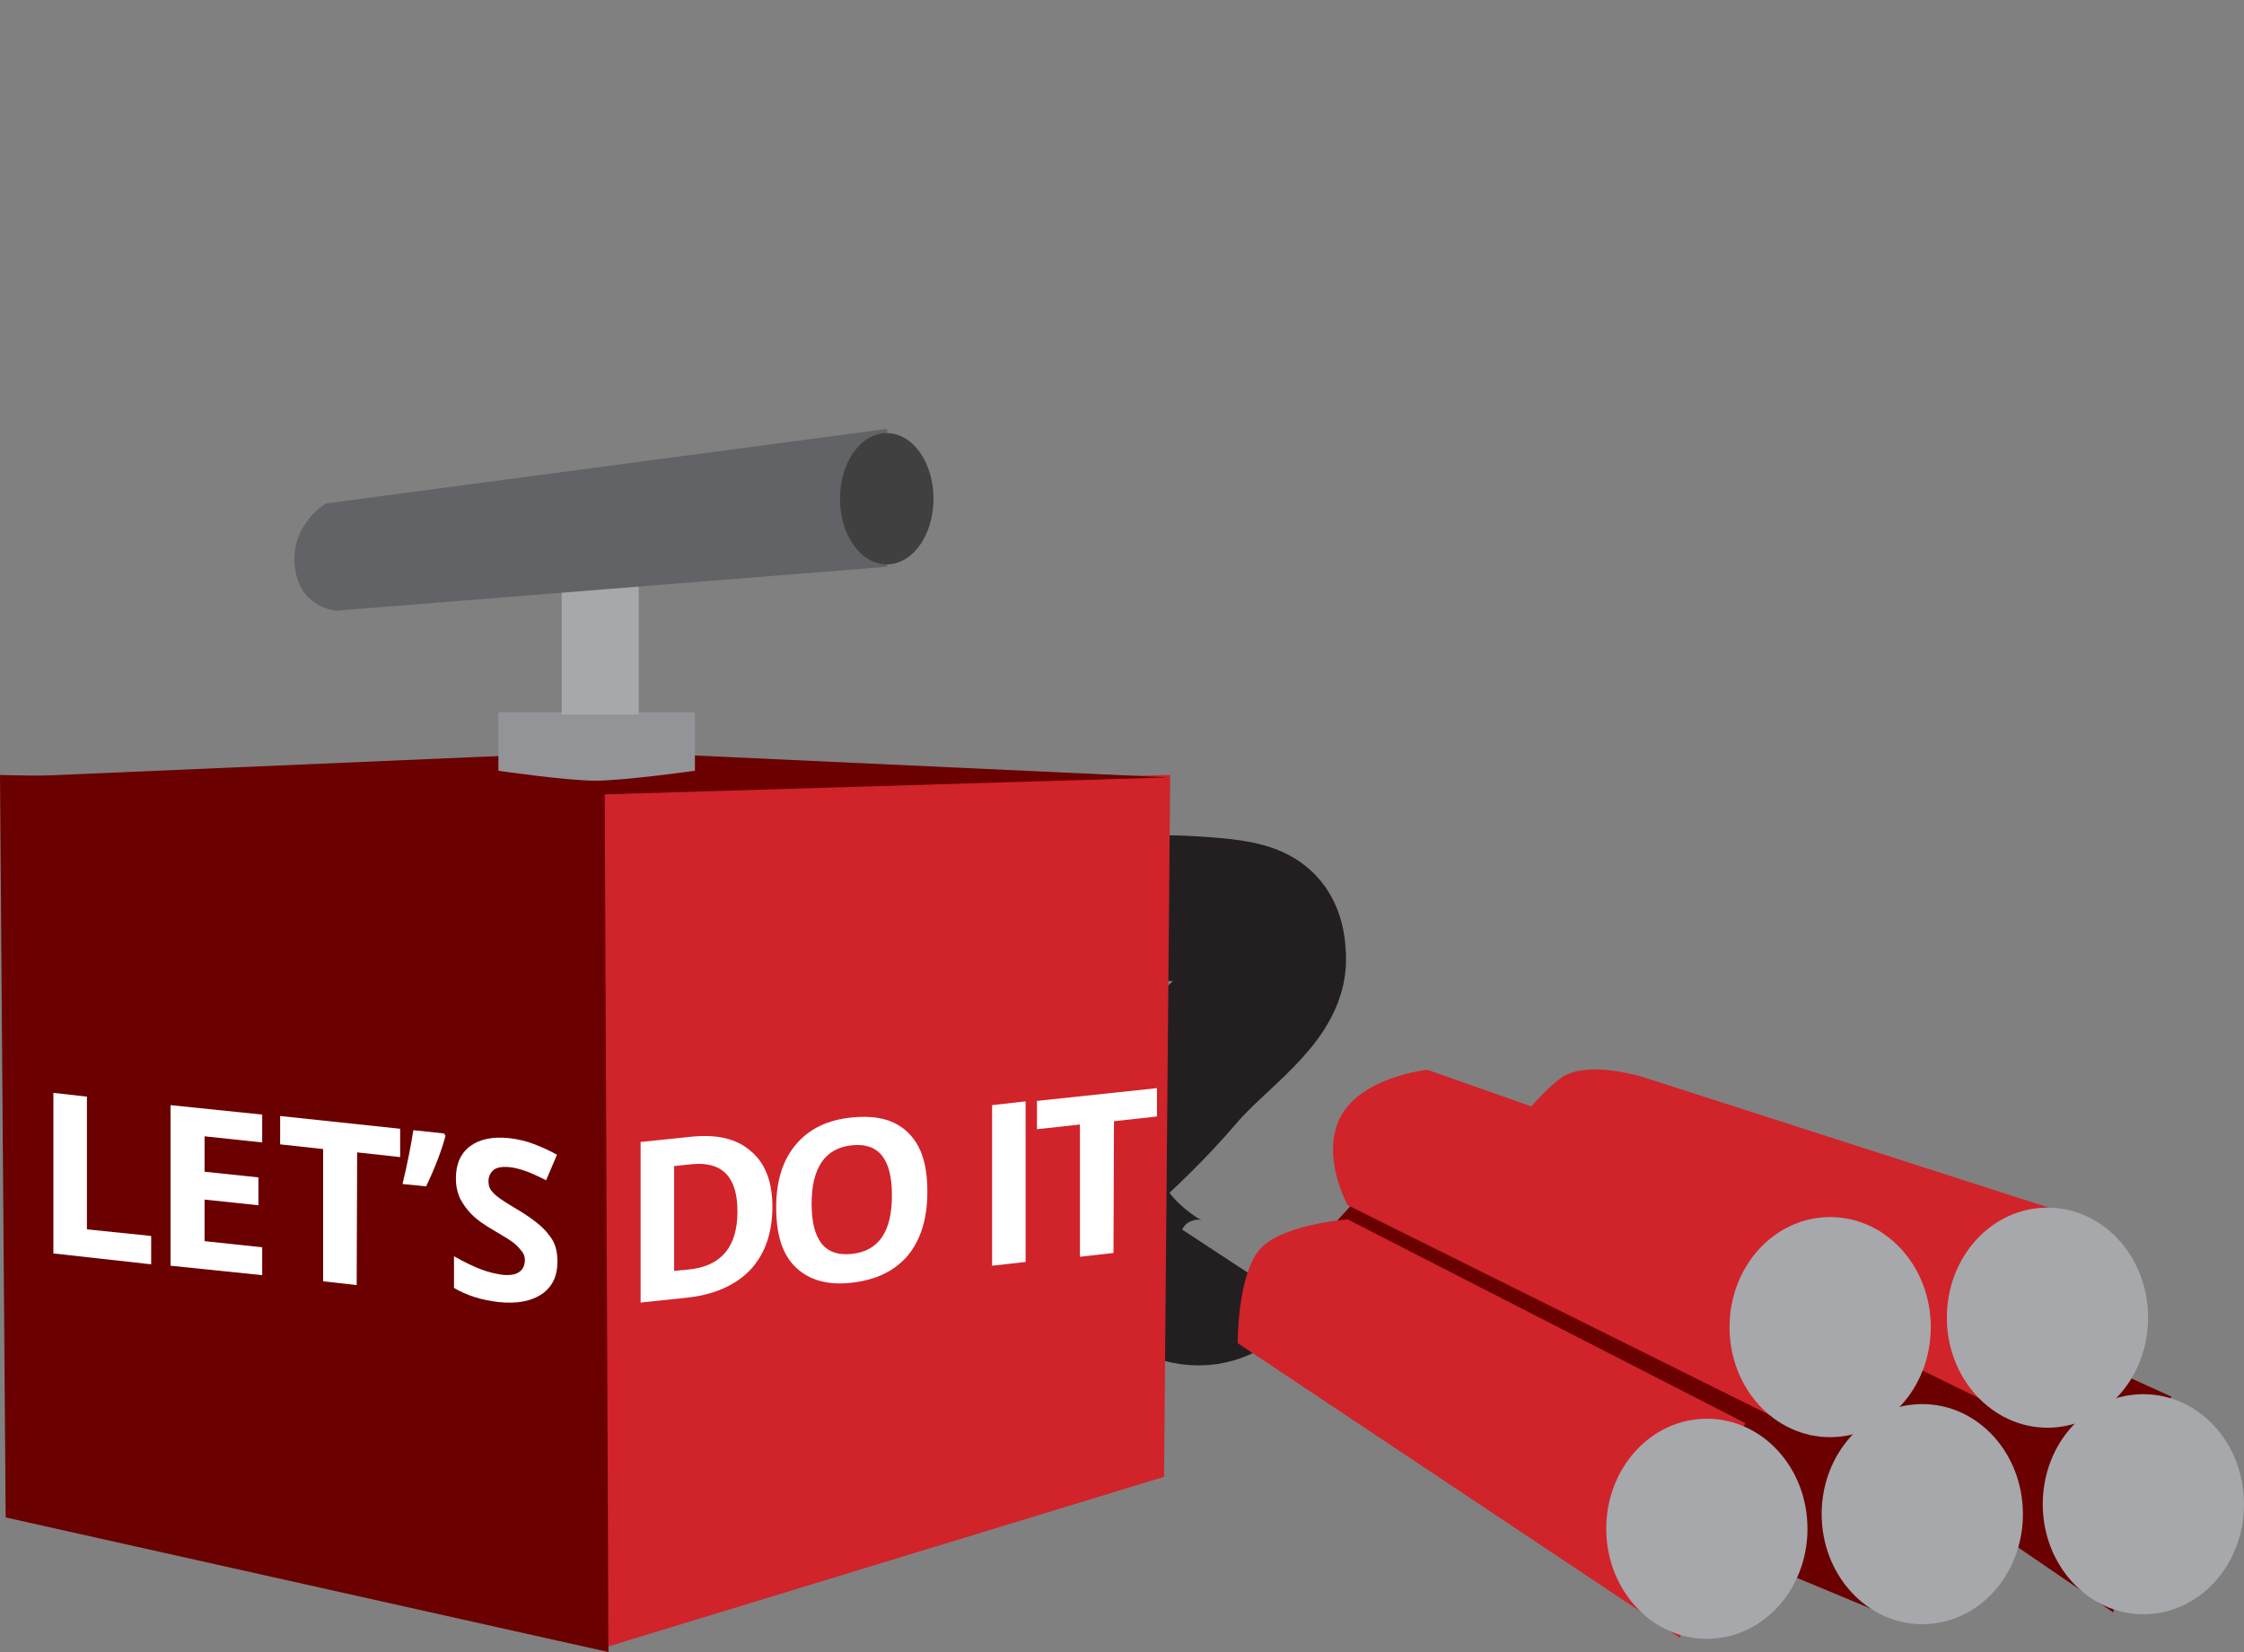 <?xml version="1.0" encoding="utf-8"?>
<!-- Generator: Adobe Illustrator 19.1.0, SVG Export Plug-In . SVG Version: 6.00 Build 0)  -->
<svg version="1.1" id="Layer_1" xmlns="http://www.w3.org/2000/svg" xmlns:xlink="http://www.w3.org/1999/xlink" x="0px" y="0px"
	 viewBox="-242 369.8 475 349.8" style="enable-background:new -242 369.8 475 349.8;" xml:space="preserve">
<rect x="-242" y="369.8" width="475" height="349.8" fill="#808080" stroke="none"/>
<style type="text/css">
	.st0{clip-path:url(#SVGID_2_);fill:none;stroke:#231F20;stroke-width:30.861;}
	.st1{fill:#6B0000;}
	.st2{fill:#D1232A;}
	.st3{clip-path:url(#SVGID_4_);fill:#929497;}
	.st4{fill:#A6A8AB;}
	.st5{clip-path:url(#SVGID_8_);fill:#A6A8AB;}
	.st6{clip-path:url(#SVGID_10_);fill:#A6A8AB;}
	.st7{clip-path:url(#SVGID_12_);fill:#D1232A;}
	.st8{clip-path:url(#SVGID_14_);fill:#A6A8AB;}
	.st9{clip-path:url(#SVGID_16_);fill:#D1232A;}
	.st10{clip-path:url(#SVGID_18_);fill:#A6A8AB;}
	.st11{clip-path:url(#SVGID_20_);fill:#D1232A;}
	.st12{clip-path:url(#SVGID_22_);fill:#A6A8AB;}
	.st13{clip-path:url(#SVGID_26_);}
	.st14{fill:#FFFFFF;}
	.st15{clip-path:url(#SVGID_28_);}
	.st16{fill:#626366;}
	.st17{fill:#404041;}
</style>
<g>
	<g>
		<g>
			<defs>
				<rect id="SVGID_1_" x="-242" y="427" width="475" height="292.6"/>
			</defs>
			<clipPath id="SVGID_2_">
				<use xlink:href="#SVGID_1_"  style="overflow:visible;"/>
			</clipPath>
			<path class="st0" d="M21.1,638.6c0,0-6.7,10.2-19.4,1.1c-12.7-9-15.5-20.5-10.4-25.2c5.2-4.7,10.8-10,16.8-17
				c7.4-8.7,19.7-16.2,19.4-24.9c-0.3-8.7-4.5-9.5-16.8-10.3s-22.6,0.8-22.6,0.8"/>
		</g>
	</g>
</g>
<polygon class="st1" points="-240.8,691.1 -113.2,719.6 -113.2,536.3 -242,533.9 "/>
<polygon class="st2" points="4.4,682.5 5.7,533.9 -114,536.3 -113.2,718.4 "/>
<polygon class="st1" points="-241.5,534.4 -114,538 5.2,534.4 -113.6,528.9 "/>
<g>
	<g>
		<g>
			<defs>
				<rect id="SVGID_3_" x="-242" y="427" width="475" height="292.6"/>
			</defs>
			<clipPath id="SVGID_4_">
				<use xlink:href="#SVGID_3_"  style="overflow:visible;"/>
			</clipPath>
			<path class="st3" d="M-136.5,520.6V533c0,0,14.3,2.1,20.5,2.1s21.1-2.1,21.1-2.1v-12.4H-136.5z"/>
		</g>
	</g>
</g>
<rect x="-123.1" y="474.1" class="st4" width="16.3" height="47"/>
<g>
	<g>
		<g>
			<defs>
				<rect id="SVGID_5_" x="-242" y="427" width="475" height="292.6"/>
			</defs>
			<clipPath id="SVGID_6_">
				<use xlink:href="#SVGID_5_"  style="overflow:visible;"/>
			</clipPath>
		</g>
	</g>
</g>
<polygon class="st1" points="160.7,713.2 98.8,687.4 36.4,633.4 49,619.5 174.1,667.6 "/>
<polygon class="st1" points="205.3,711.2 160.4,680.5 154.2,658.2 177.5,647.3 217.6,665.5 "/>
<g>
	<g>
		<g>
			<defs>
				<rect id="SVGID_7_" x="-242" y="427" width="475" height="292.6"/>
			</defs>
			<clipPath id="SVGID_8_">
				<use xlink:href="#SVGID_7_"  style="overflow:visible;"/>
			</clipPath>
			<path class="st5" d="M211.7,711.6c11.8,0,21.3-10.4,21.3-23.3c0-12.9-9.5-23.3-21.3-23.3s-21.3,10.4-21.3,23.3
				C190.4,701.1,199.9,711.6,211.7,711.6"/>
		</g>
	</g>
	<g>
		<g>
			<defs>
				<rect id="SVGID_9_" x="-242" y="427" width="475" height="292.6"/>
			</defs>
			<clipPath id="SVGID_10_">
				<use xlink:href="#SVGID_9_"  style="overflow:visible;"/>
			</clipPath>
			<path class="st6" d="M164.9,713.7c11.8,0,21.3-10.4,21.3-23.3s-9.5-23.3-21.3-23.3s-21.3,10.4-21.3,23.3
				C143.6,703.3,153.2,713.7,164.9,713.7"/>
		</g>
	</g>
	<g>
		<g>
			<defs>
				<rect id="SVGID_11_" x="-242" y="427" width="475" height="292.6"/>
			</defs>
			<clipPath id="SVGID_12_">
				<use xlink:href="#SVGID_11_"  style="overflow:visible;"/>
			</clipPath>
			<path class="st7" d="M113.6,716.6L20,654.2c0,0-0.1-13.4,4.2-19.3c4.3-5.9,19.1-6.9,19.1-6.9l84.1,43.1L113.6,716.6z"/>
		</g>
	</g>
	<g>
		<g>
			<defs>
				<rect id="SVGID_13_" x="-242" y="427" width="475" height="292.6"/>
			</defs>
			<clipPath id="SVGID_14_">
				<use xlink:href="#SVGID_13_"  style="overflow:visible;"/>
			</clipPath>
			<path class="st8" d="M119.3,716.8c11.8,0,21.3-10.4,21.3-23.3c0-12.9-9.5-23.3-21.3-23.3S98,680.6,98,693.5
				C98,706.3,107.5,716.8,119.3,716.8"/>
		</g>
	</g>
	<g>
		<g>
			<defs>
				<rect id="SVGID_15_" x="-242" y="427" width="475" height="292.6"/>
			</defs>
			<clipPath id="SVGID_16_">
				<use xlink:href="#SVGID_15_"  style="overflow:visible;"/>
			</clipPath>
			<path class="st9" d="M188.9,671.7L73,615.1c0,0,10.7-14.1,15.8-17.3c5.5-3.5,16.8,0,16.8,0l95.1,30.6L188.9,671.7z"/>
		</g>
	</g>
	<g>
		<g>
			<defs>
				<rect id="SVGID_17_" x="-242" y="427" width="475" height="292.6"/>
			</defs>
			<clipPath id="SVGID_18_">
				<use xlink:href="#SVGID_17_"  style="overflow:visible;"/>
			</clipPath>
			<path class="st10" d="M191.4,672.1c11.8,0,21.3-10.4,21.3-23.3c0-12.9-9.5-23.3-21.3-23.3s-21.3,10.4-21.3,23.3
				C170.1,661.6,179.6,672.1,191.4,672.1"/>
		</g>
	</g>
	<g>
		<g>
			<defs>
				<rect id="SVGID_19_" x="-242" y="427" width="475" height="292.6"/>
			</defs>
			<clipPath id="SVGID_20_">
				<use xlink:href="#SVGID_19_"  style="overflow:visible;"/>
			</clipPath>
			<path class="st11" d="M141.4,673.8L43.3,625c0,0-5.9-10.4-1.5-18.8c4.5-8.4,18.3-9.9,18.3-9.9l91.1,32.1L141.4,673.8z"/>
		</g>
	</g>
	<g>
		<g>
			<defs>
				<rect id="SVGID_21_" x="-242" y="427" width="475" height="292.6"/>
			</defs>
			<clipPath id="SVGID_22_">
				<use xlink:href="#SVGID_21_"  style="overflow:visible;"/>
			</clipPath>
			<path class="st12" d="M145.4,674.1c11.8,0,21.3-10.4,21.3-23.3c0-12.9-9.5-23.3-21.3-23.3s-21.3,10.4-21.3,23.3
				C124.1,663.7,133.6,674.1,145.4,674.1"/>
		</g>
	</g>
	<g>
		<g>
			<defs>
				<rect id="SVGID_23_" x="-242" y="427" width="475" height="292.6"/>
			</defs>
			<clipPath id="SVGID_24_">
				<use xlink:href="#SVGID_23_"  style="overflow:visible;"/>
			</clipPath>
		</g>
	</g>
	<g>
		<g>
			<defs>
				<rect id="SVGID_25_" x="-242" y="427" width="475" height="292.6"/>
			</defs>
			<clipPath id="SVGID_26_">
				<use xlink:href="#SVGID_25_"  style="overflow:visible;"/>
			</clipPath>
			<g class="st13">
				<path class="st14" d="M-230.7,635.2v-34l7.1,0.8v28.1l13.6,1.4v6L-230.7,635.2z"/>
				<path class="st14" d="M-186.5,639.8l-19.4-2v-34l19.4,2v5.9l-12.2-1.3v7.5l11.4,1.2v5.9l-11.4-1.2v8.8l12.2,1.3V639.8z"/>
				<path class="st14" d="M-166.5,641.9l-7.1-0.8v-28l-9.1-1v-6l25.4,2.7v6l-9.1-1L-166.5,641.9L-166.5,641.9z"/>
				<path class="st14" d="M-148,609.8l0.3,0.5c-0.8,3-2.1,6.5-4.1,10.7l-5-0.5c1.1-4.5,1.8-8.3,2.3-11.4L-148,609.8z"/>
				<path class="st14" d="M-124,636.9c0,3.1-1.1,5.4-3.3,6.9c-2.2,1.5-5.2,2.1-9.1,1.7c-3.6-0.4-6.8-1.4-9.5-3v-6.7
					c2.3,1.3,4.2,2.2,5.8,2.8s3,0.9,4.3,1.1c1.6,0.2,2.8,0,3.6-0.5s1.3-1.4,1.3-2.6c0-0.7-0.2-1.3-0.6-1.8s-0.9-1.1-1.6-1.7
					s-2.2-1.5-4.4-2.8c-2.1-1.2-3.6-2.3-4.6-3.3s-1.8-2.1-2.5-3.4c-0.6-1.3-0.9-2.7-0.9-4.3c0-3,1-5.3,3-6.8s4.8-2.1,8.4-1.7
					c1.7,0.2,3.4,0.6,5,1.2c1.6,0.6,3.2,1.3,5,2.3l-2.3,5.4c-1.8-0.9-3.3-1.6-4.5-2s-2.3-0.7-3.5-0.8c-1.4-0.1-2.4,0.1-3.1,0.6
					c-0.7,0.6-1.1,1.4-1.1,2.4c0,0.6,0.1,1.2,0.4,1.7s0.8,1,1.4,1.5s2.1,1.5,4.5,2.9c3.1,1.9,5.3,3.6,6.5,5.3
					C-124.5,632.8-124,634.7-124,636.9z"/>
			</g>
		</g>
	</g>
	<g>
		<g>
			<defs>
				<rect id="SVGID_27_" x="-242" y="427" width="475" height="292.6"/>
			</defs>
			<clipPath id="SVGID_28_">
				<use xlink:href="#SVGID_27_"  style="overflow:visible;"/>
			</clipPath>
			<g class="st15">
				<path class="st14" d="M-78.5,625.3c0,5.6-1.6,10.1-4.7,13.4c-3.2,3.3-7.7,5.3-13.7,5.9l-9.5,1v-34l10.6-1.1
					c5.5-0.6,9.8,0.4,12.8,3.1C-80,616.1-78.5,620.1-78.5,625.3z M-85.9,626.3c0-7.3-3.2-10.6-9.6-10l-3.8,0.4v22.2l3.1-0.3
					C-89.3,637.9-85.9,633.8-85.9,626.3z"/>
				<path class="st14" d="M-45.7,622.2c0,5.6-1.4,10.1-4.1,13.4c-2.8,3.3-6.7,5.2-11.9,5.8s-9.1-0.6-11.9-3.3s-4.1-6.9-4.1-12.6
					s1.4-10.1,4.2-13.4c2.8-3.3,6.7-5.2,11.9-5.7c5.2-0.5,9.1,0.5,11.9,3.3C-46.9,612.5-45.7,616.5-45.7,622.2z M-70.2,624.7
					c0,3.8,0.7,6.6,2.1,8.4c1.4,1.8,3.6,2.5,6.4,2.2c5.7-0.6,8.5-4.7,8.5-12.4s-2.8-11.2-8.5-10.6c-2.8,0.3-5,1.5-6.4,3.6
					S-70.2,620.9-70.2,624.7z"/>
				<path class="st14" d="M-32,637.8v-34l7.1-0.8v34L-32,637.8z"/>
				<path class="st14" d="M-6.3,635.1l-7.1,0.8v-28l-9.1,1v-6l25.4-2.7v6l-9.1,1L-6.3,635.1L-6.3,635.1z"/>
			</g>
		</g>
	</g>
</g>
<path class="st16" d="M-173,476.4l118.8-15.8v29.2l-116.5,9.3c0,0-7.9-0.4-8.9-9.3C-180.6,480.8-173,476.4-173,476.4"/>
<path class="st17" d="M-54.3,489.3c5.5,0,9.9-6.2,9.9-13.9s-4.4-13.9-9.9-13.9s-9.9,6.2-9.9,13.9C-64.2,483.1-59.8,489.3-54.3,489.3
	"/>
</svg>
